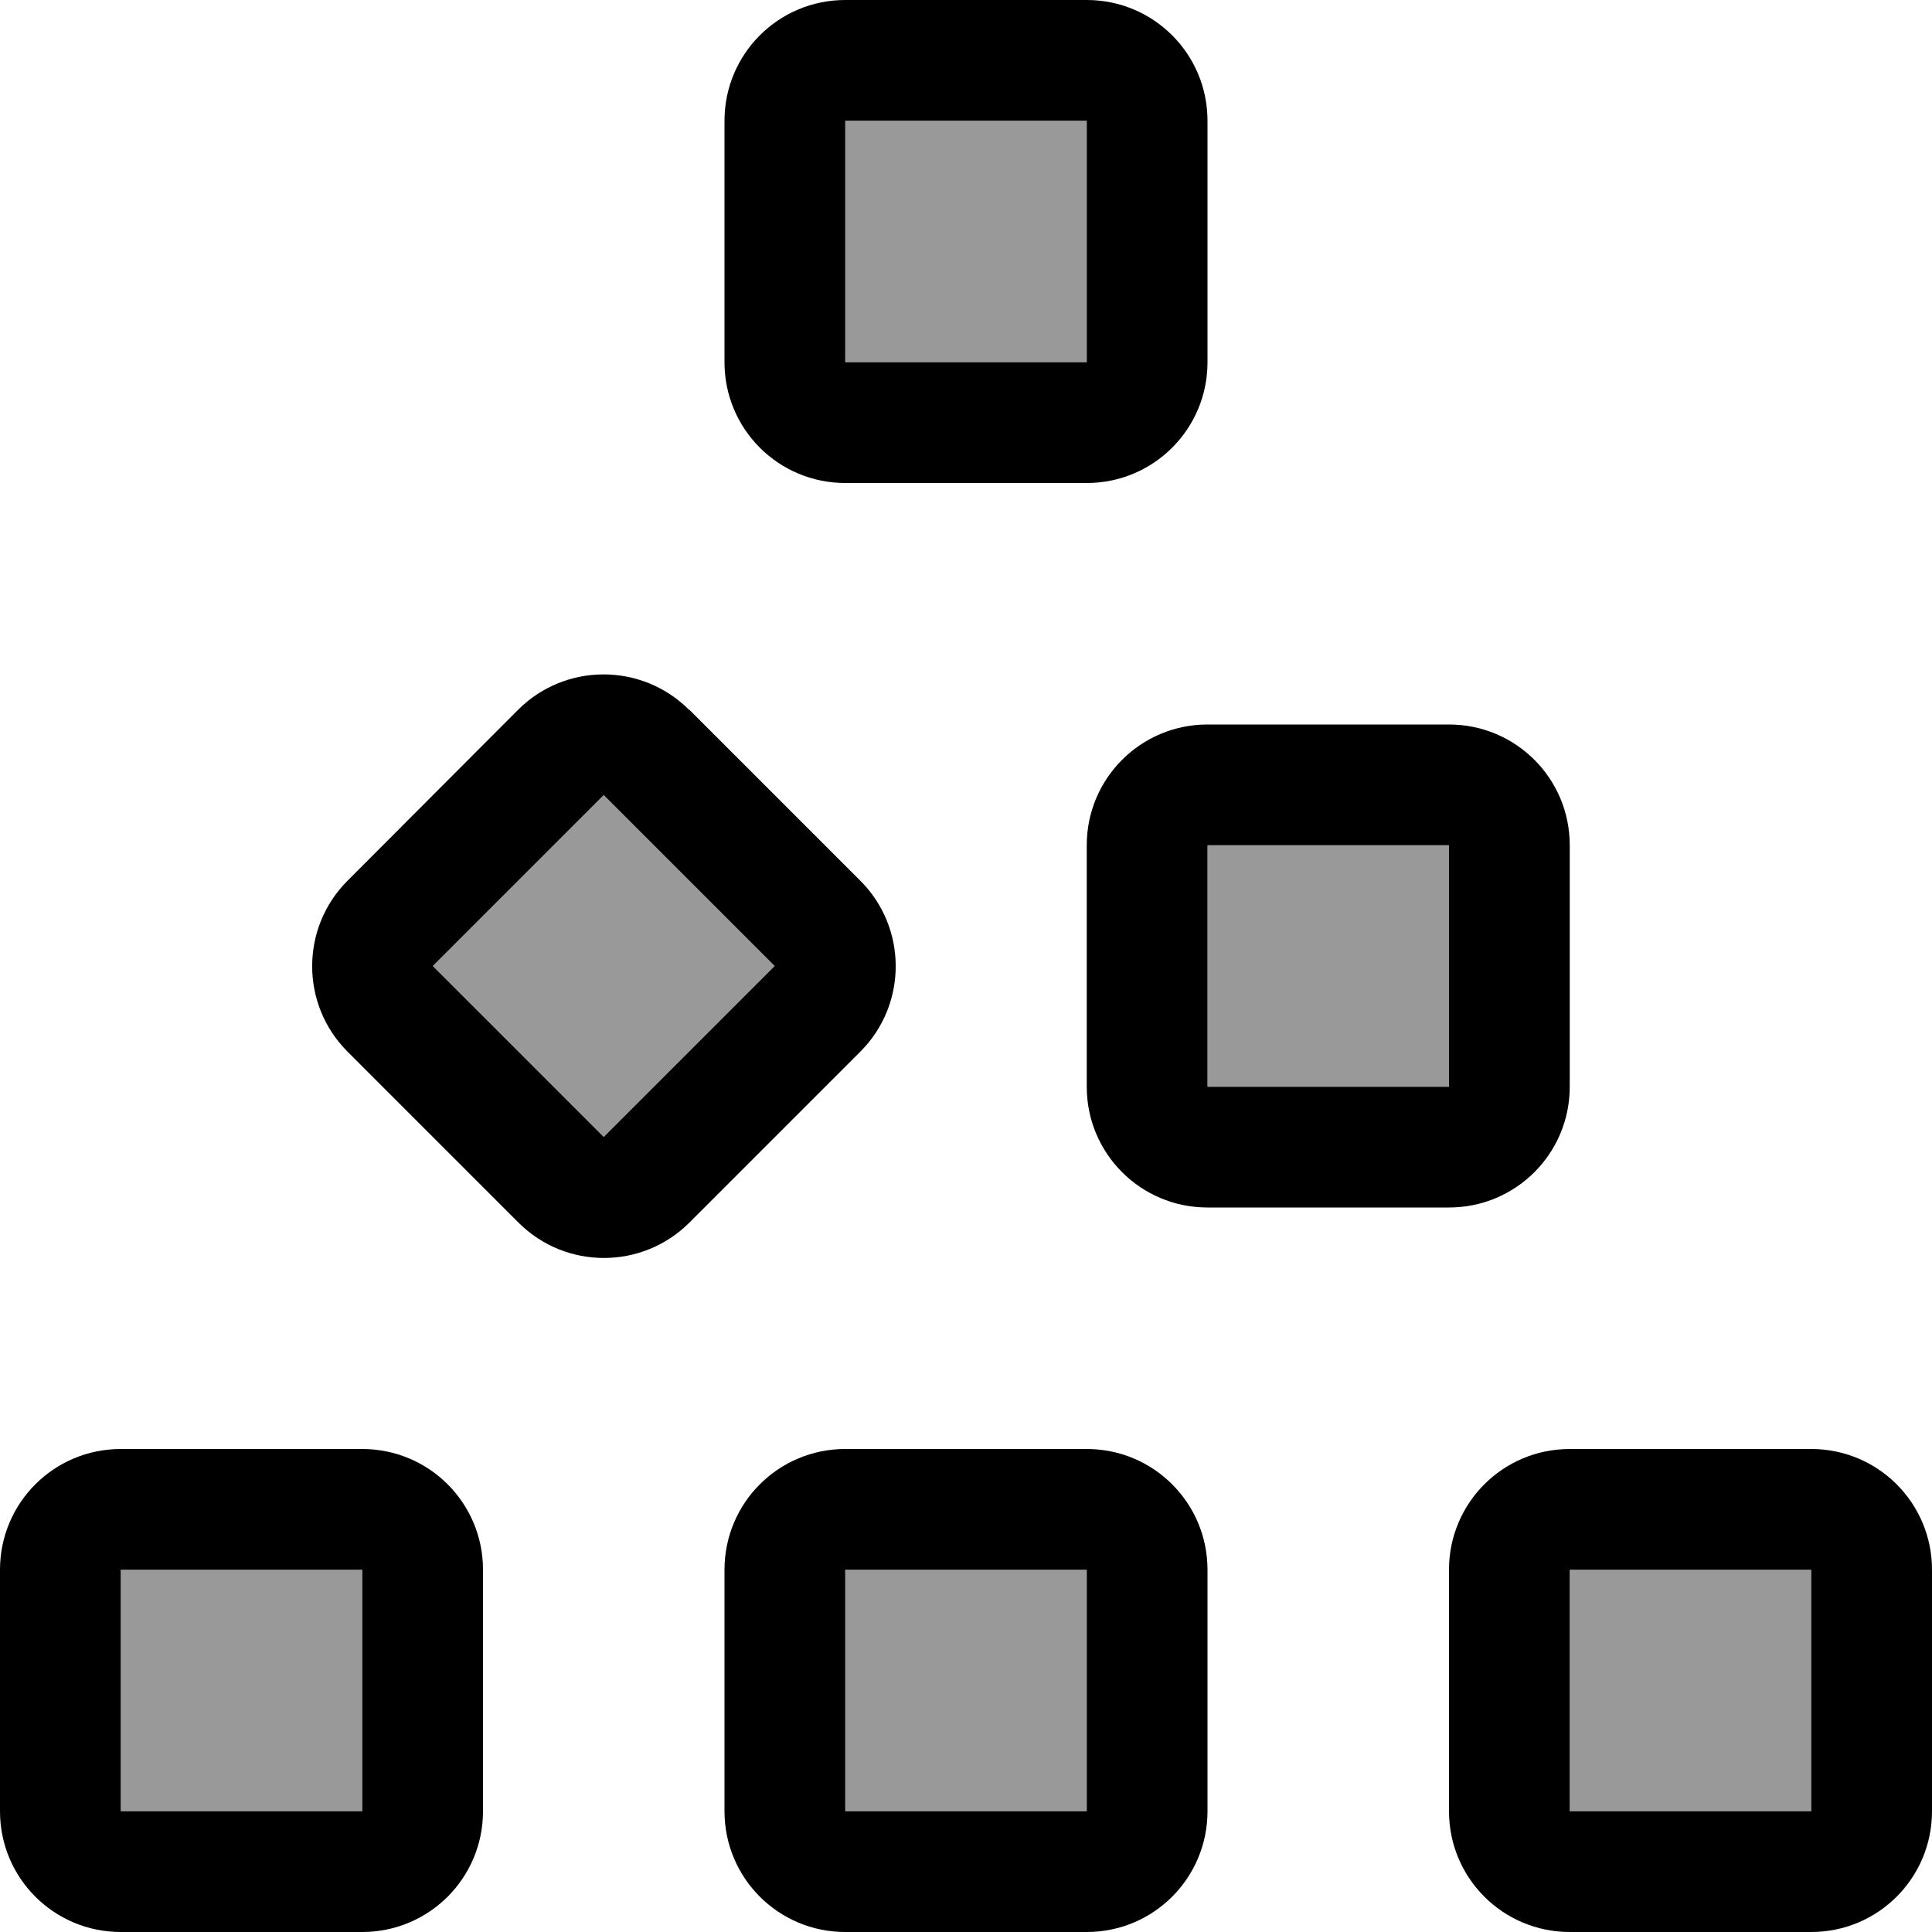 <svg xmlns="http://www.w3.org/2000/svg" viewBox="0 0 512 512"><!--! Font Awesome Pro 7.0.1 by @fontawesome - https://fontawesome.com License - https://fontawesome.com/license (Commercial License) Copyright 2025 Fonticons, Inc. --><path style="fill:currentColor;opacity:.4" d="M32 416l0 64 64 0 0-64-64 0zm82.7-160L160 301.3 205.3 256 160 210.7 114.7 256zM224 32l0 64 64 0 0-64-64 0zm0 384l0 64 64 0 0-64-64 0zm96-192l0 64 64 0 0-64-64 0zm96 192l0 64 64 0 0-64-64 0z"/><path style="fill:currentColor;opacity:1" d="M288 32l0 64-64 0 0-64 64 0zM224 0c-17.7 0-32 14.3-32 32l0 64c0 17.7 14.3 32 32 32l64 0c17.7 0 32-14.3 32-32l0-64c0-17.7-14.3-32-32-32L224 0zm0 416l64 0 0 64-64 0 0-64zm-32 0l0 64c0 17.7 14.3 32 32 32l64 0c17.7 0 32-14.3 32-32l0-64c0-17.7-14.3-32-32-32l-64 0c-17.7 0-32 14.3-32 32zm224 0l64 0 0 64-64 0 0-64zm-32 0l0 64c0 17.7 14.3 32 32 32l64 0c17.7 0 32-14.3 32-32l0-64c0-17.7-14.3-32-32-32l-64 0c-17.7 0-32 14.3-32 32zM320 224l64 0 0 64-64 0 0-64zm-32 0l0 64c0 17.7 14.3 32 32 32l64 0c17.7 0 32-14.3 32-32l0-64c0-17.7-14.3-32-32-32l-64 0c-17.7 0-32 14.3-32 32zM182.6 188.1c-12.5-12.5-32.8-12.5-45.3 0L92.1 233.4c-12.5 12.5-12.5 32.8 0 45.3l45.3 45.3c12.5 12.5 32.8 12.5 45.3 0l45.3-45.3c12.5-12.5 12.5-32.8 0-45.3l-45.3-45.3zM32 416l64 0 0 64-64 0 0-64zM205.3 256L160 301.3 114.7 256 160 210.7 205.3 256zM0 416l0 64c0 17.7 14.3 32 32 32l64 0c17.7 0 32-14.3 32-32l0-64c0-17.7-14.3-32-32-32l-64 0c-17.7 0-32 14.3-32 32z"/></svg>